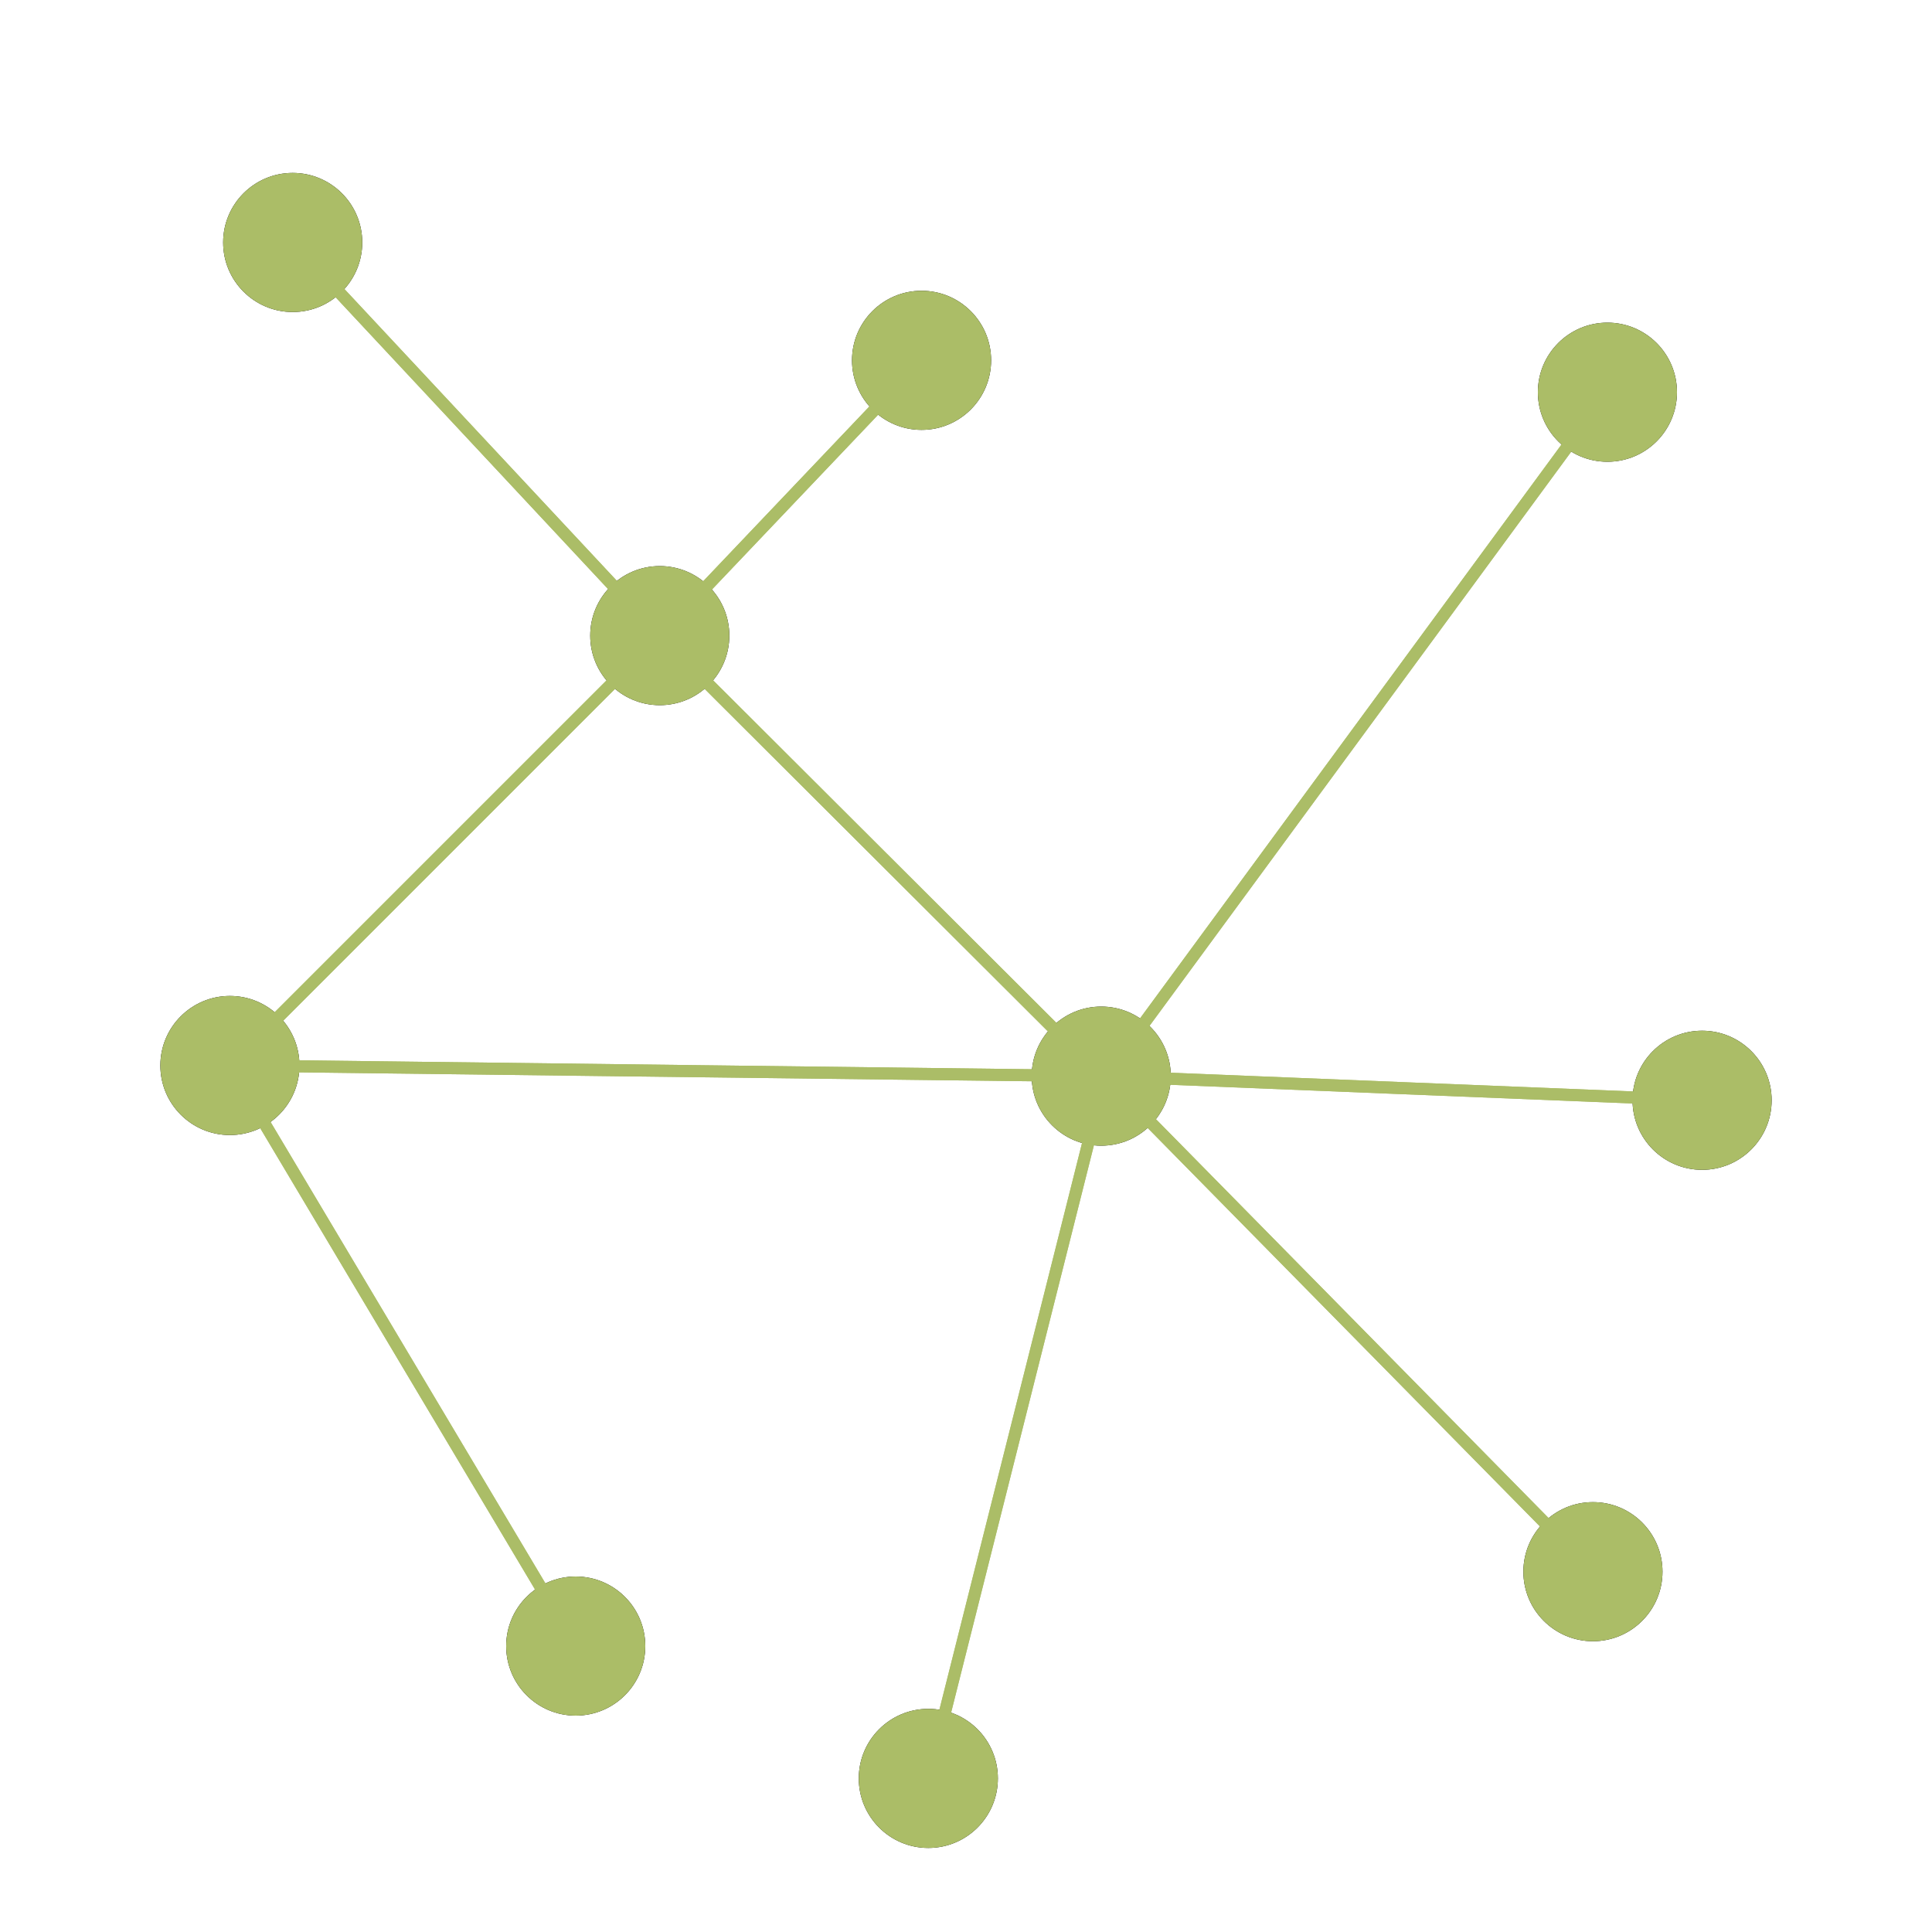 <?xml version="1.0" encoding="utf-8"?>
<!-- Generator: Adobe Illustrator 19.2.1, SVG Export Plug-In . SVG Version: 6.00 Build 0)  -->
<svg version="1.1" id="Layer_1" xmlns="http://www.w3.org/2000/svg" xmlns:xlink="http://www.w3.org/1999/xlink" x="0px" y="0px"
	 viewBox="0 0 200 200" style="enable-background:new 0 0 200 200;" xml:space="preserve">
<style type="text/css">
	.st0{fill:none;stroke:#ABBD67;stroke-width:1.25;}
	.st1{opacity:0.25;fill:none;}
	.st2{fill:#ABBD67;}
</style>
<g>
	<polyline class="st0" points="23.8,110.3 68.3,65.8 114,111.4 23.8,110.3 	"/>
	<polyline class="st0" points="166.4,40.6 114.4,111.4 164.9,162.7 	"/>
	<path class="st0" d="M68.3,65.8"/>
	<polyline class="st0" points="96.1,184.1 114.4,111.4 176.2,113.9 	"/>
	<line class="st0" x1="68.3" y1="65.8" x2="30.3" y2="25.1"/>
	<circle cx="114" cy="111.4" r="7.2"/>
	<circle cx="96.1" cy="184.1" r="7.2"/>
	<circle cx="164.9" cy="162.7" r="7.2"/>
	<circle cx="176.2" cy="113.9" r="7.2"/>
	<circle cx="166.4" cy="40.6" r="7.2"/>
	<circle cx="30.3" cy="25.1" r="7.2"/>
	<line class="st0" x1="68.3" y1="65.8" x2="95.4" y2="37.3"/>
	<circle cx="95.4" cy="37.3" r="7.2"/>
	<line class="st0" x1="23.8" y1="110.3" x2="59.6" y2="170.4"/>
	<circle cx="59.6" cy="170.4" r="7.2"/>
	<circle cx="68.3" cy="65.8" r="7.2"/>
	<circle cx="23.8" cy="110.3" r="7.2"/>
</g>
<g>
	<g>
		<rect class="st1" width="200" height="200"/>
	</g>
</g>
<g>
	<polyline class="st0" points="23.8,110.3 68.3,65.8 114,111.4 23.8,110.3 	"/>
	<polyline class="st0" points="166.4,40.6 114.4,111.4 164.9,162.7 	"/>
	<path class="st0" d="M68.3,65.8"/>
	<polyline class="st0" points="96.1,184.1 114.4,111.4 176.2,113.9 	"/>
	<line class="st0" x1="68.3" y1="65.8" x2="30.3" y2="25.1"/>
	<circle class="st2" cx="114" cy="111.4" r="7.2"/>
	<circle class="st2" cx="96.1" cy="184.1" r="7.2"/>
	<circle class="st2" cx="164.9" cy="162.7" r="7.2"/>
	<circle class="st2" cx="176.2" cy="113.9" r="7.2"/>
	<circle class="st2" cx="166.4" cy="40.6" r="7.2"/>
	<circle class="st2" cx="30.3" cy="25.1" r="7.2"/>
	<line class="st0" x1="68.3" y1="65.8" x2="95.4" y2="37.3"/>
	<circle class="st2" cx="95.4" cy="37.3" r="7.2"/>
	<line class="st0" x1="23.8" y1="110.3" x2="59.6" y2="170.4"/>
	<circle class="st2" cx="59.6" cy="170.4" r="7.2"/>
	<circle class="st2" cx="68.3" cy="65.8" r="7.2"/>
	<circle class="st2" cx="23.8" cy="110.3" r="7.2"/>
</g>
</svg>
